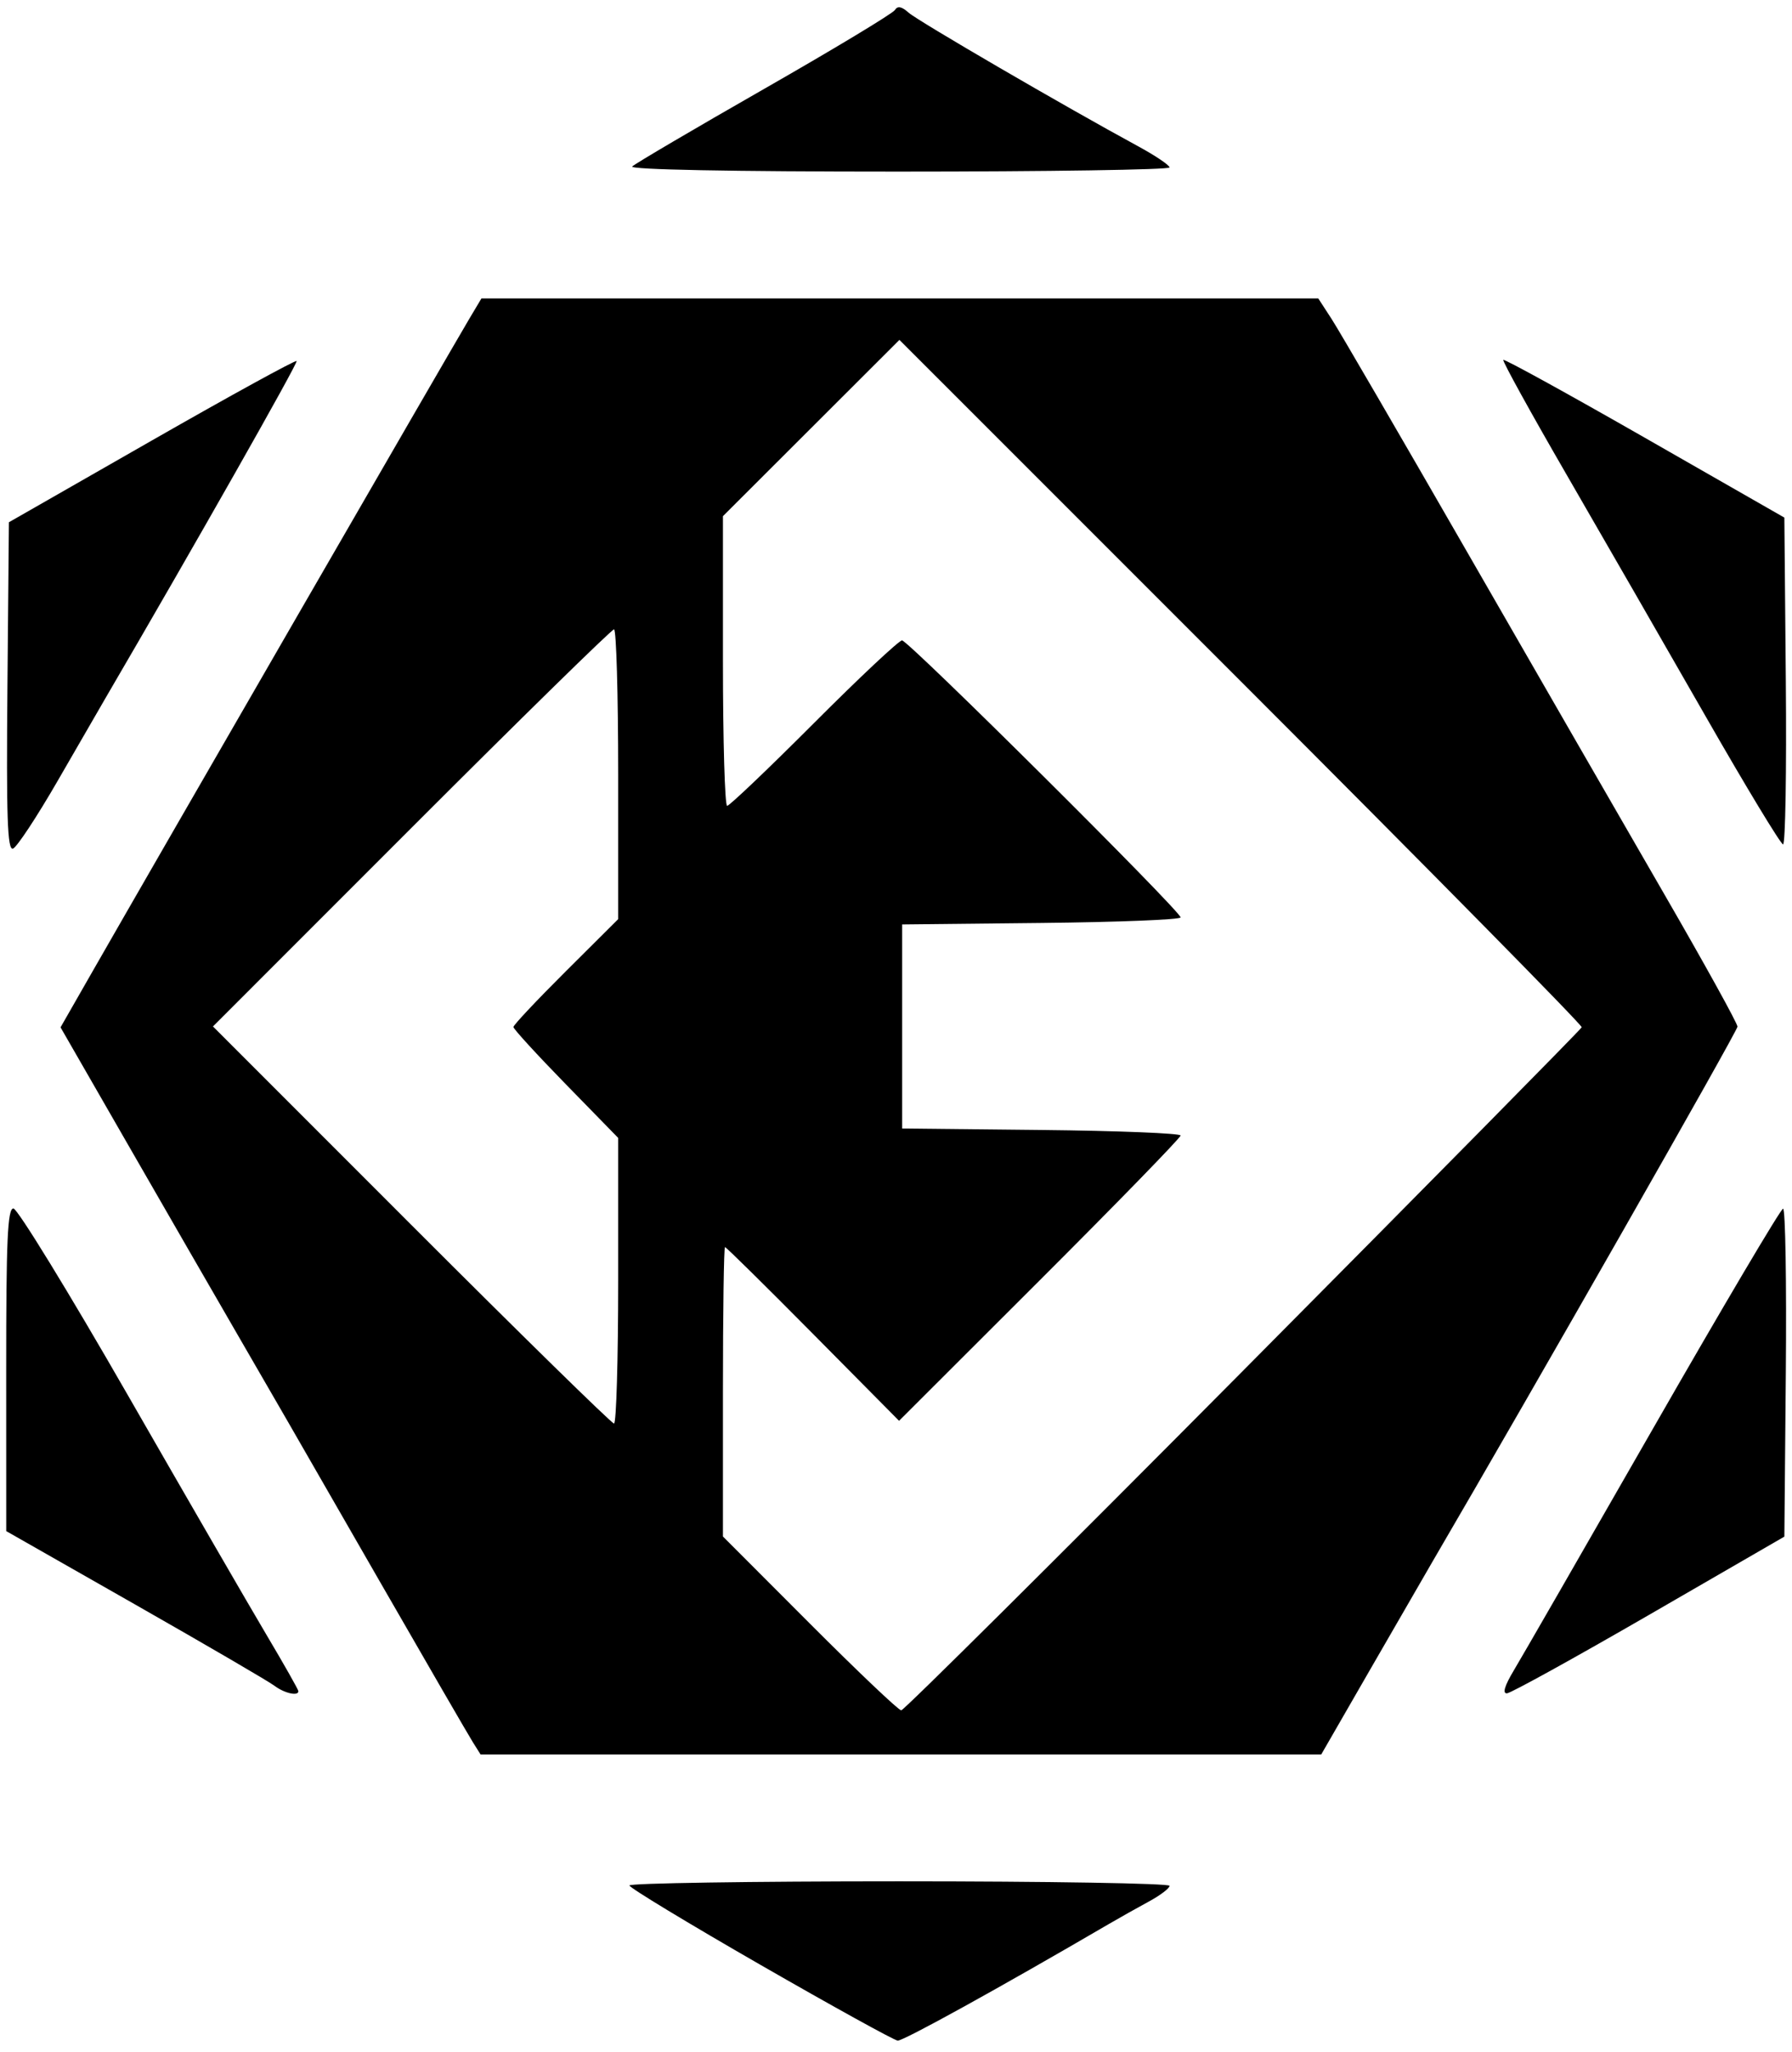 <?xml version="1.0" encoding="UTF-8" standalone="no"?>
<!-- Created with Inkscape (http://www.inkscape.org/) -->

<svg
   xmlns:dc="http://purl.org/dc/elements/1.1/"
   xmlns:cc="http://creativecommons.org/ns#"
   xmlns:rdf="http://www.w3.org/1999/02/22-rdf-syntax-ns#"
   xmlns:svg="http://www.w3.org/2000/svg"
   xmlns="http://www.w3.org/2000/svg"
   xmlns:sodipodi="http://sodipodi.sourceforge.net/DTD/sodipodi-0.dtd"
   xmlns:inkscape="http://www.inkscape.org/namespaces/inkscape"
   id="svg4136"
   version="1.1"
   inkscape:version="0.91 r13725"
   width="325"
   height="372"
   viewBox="0 0 325 372"
   sodipodi:docname="write_logo.png">
  <defs
     id="defs4140" />
  <sodipodi:namedview
     pagecolor="#ffffff"
     bordercolor="#666666"
     borderopacity="1"
     objecttolerance="10"
     gridtolerance="10"
     guidetolerance="10"
     inkscape:pageopacity="0"
     inkscape:pageshadow="2"
     inkscape:window-width="1600"
     inkscape:window-height="837"
     id="namedview4138"
     showgrid="false"
     inkscape:zoom="1.7956989"
     inkscape:cx="162.5"
     inkscape:cy="186"
     inkscape:window-x="-8"
     inkscape:window-y="-8"
     inkscape:window-maximized="1"
     inkscape:current-layer="svg4136" />
  <path
     style="fill:#000000"
     d="m 137.899,356.248 c -13.043,-7.499 -23.731,-13.971 -23.75,-14.384 -0.019,-0.412 22.015,-0.75 48.965,-0.75 26.95,0 49,0.367 49,0.814 0,0.448 -1.688,1.729 -3.75,2.846 -2.062,1.117 -5.325,2.951 -7.25,4.074 -19.908,11.619 -37.34,21.243 -38.309,21.149 -0.655,-0.064 -11.863,-6.251 -24.906,-13.75 z M 85.744,315.864 c -0.779,-1.238 -8.273,-14.175 -16.655,-28.75 -19.043,-33.116 -17.352,-30.182 -25.937,-45 -3.983,-6.875 -12.851,-22.251 -19.707,-34.169 L 10.981,186.275 16.891,175.945 C 28.316,155.975 81.64,63.631 85.077,57.864 l 2.235,-3.75 75.887,0 75.887,0 2.434,3.75 c 1.339,2.062 12.529,21.3 24.866,42.75 12.338,21.45 28.349,49.232 35.58,61.739 7.231,12.506 13.148,23.212 13.148,23.791 0,0.795 -36.846,65.411 -55.374,97.109 -1.169,2.001 -6.175,10.663 -11.123,19.25 l -8.997,15.612 -76.23,0 -76.23,0 -1.416,-2.25 z M 225.459,248.514 c 33.635,-33.88 61.267,-61.893 61.405,-62.252 0.138,-0.359 -27.648,-28.548 -61.746,-62.643 l -61.996,-61.99 -16.004,15.981 -16.004,15.981 0,26.262 c 0,14.444 0.343,26.262 0.762,26.262 0.419,0 7.501,-6.75 15.738,-15 8.236,-8.25 15.427,-15 15.98,-15 1.144,0 50.52,49.088 50.52,50.225 0,0.407 -11.363,0.861 -25.25,1.008 l -25.25,0.267 0,18.5 0,18.5 25.25,0.267 c 13.887,0.147 25.25,0.6 25.25,1.007 0,0.407 -11.488,12.212 -25.53,26.233 l -25.53,25.493 -15.598,-15.75 c -8.579,-8.662 -15.765,-15.75 -15.97,-15.75 -0.205,0 -0.373,11.807 -0.373,26.239 l 0,26.239 15.738,15.761 c 8.656,8.669 16.124,15.761 16.595,15.761 0.471,0 28.377,-27.72 62.012,-61.599 z m -113.345,-16.296 0,-25.896 -9.5,-9.734 c -5.225,-5.354 -9.5,-10.022 -9.5,-10.374 0,-0.352 4.275,-4.897 9.5,-10.1 l 9.5,-9.46 0,-26.27 c 0,-14.448 -0.34,-26.27 -0.755,-26.27 -0.415,0 -16.951,16.2 -36.745,36 l -35.99,36 35.99,36 c 19.794,19.8 36.329,36 36.745,36 0.415,0 0.755,-11.653 0.755,-25.896 z m -62.354,73.428 c -1.02,-0.772 -12.379,-7.396 -25.243,-14.718 l -23.388,-13.314 -0.007,-29.25 c -0.006,-23.52 0.25,-29.25 1.309,-29.25 0.724,0 10.036,15.188 20.694,33.75 10.658,18.562 21.991,38.148 25.184,43.524 3.193,5.375 5.806,9.988 5.806,10.25 0,0.957 -2.548,0.376 -4.354,-0.992 z m 224.793,-2.782 c 1.404,-2.337 12.792,-22.119 25.307,-43.959 12.515,-21.84 23.099,-39.727 23.52,-39.75 0.421,-0.023 0.646,13.346 0.5,29.709 l -0.265,29.75 -24.5,14.164 c -13.475,7.79 -25.088,14.203 -25.807,14.25 -0.859,0.057 -0.432,-1.371 1.245,-4.164 z M 1.349,124.492 1.614,94.694 27.511,79.885 c 14.243,-8.145 26.071,-14.636 26.284,-14.423 0.299,0.299 -18.542,33.518 -34.683,61.153 -0.964,1.65 -4.845,8.363 -8.625,14.917 -3.78,6.554 -7.442,12.107 -8.138,12.338 -1.005,0.335 -1.211,-5.702 -1,-29.377 z m 307.964,5.352 c -7.316,-12.777 -18.64,-32.455 -25.166,-43.73 -6.525,-11.275 -11.703,-20.662 -11.505,-20.86 0.197,-0.198 11.747,6.154 25.666,14.116 l 25.307,14.477 0.265,29.634 c 0.146,16.298 -0.079,29.625 -0.5,29.614 -0.421,-0.011 -6.75,-10.473 -14.066,-23.25 z M 114.664,30.182 c 0.522,-0.512 11.294,-6.845 23.936,-14.073 12.642,-7.228 23.302,-13.654 23.689,-14.279 0.498,-0.806 1.23,-0.666 2.514,0.48 1.677,1.497 28.316,17 41.558,24.185 3.161,1.715 5.748,3.456 5.75,3.868 0.002,0.412 -22.137,0.75 -49.197,0.75 -30.393,0 -48.837,-0.356 -48.25,-0.931 z"
     id="path4146"
     inkscape:connector-curvature="0" />
</svg>
